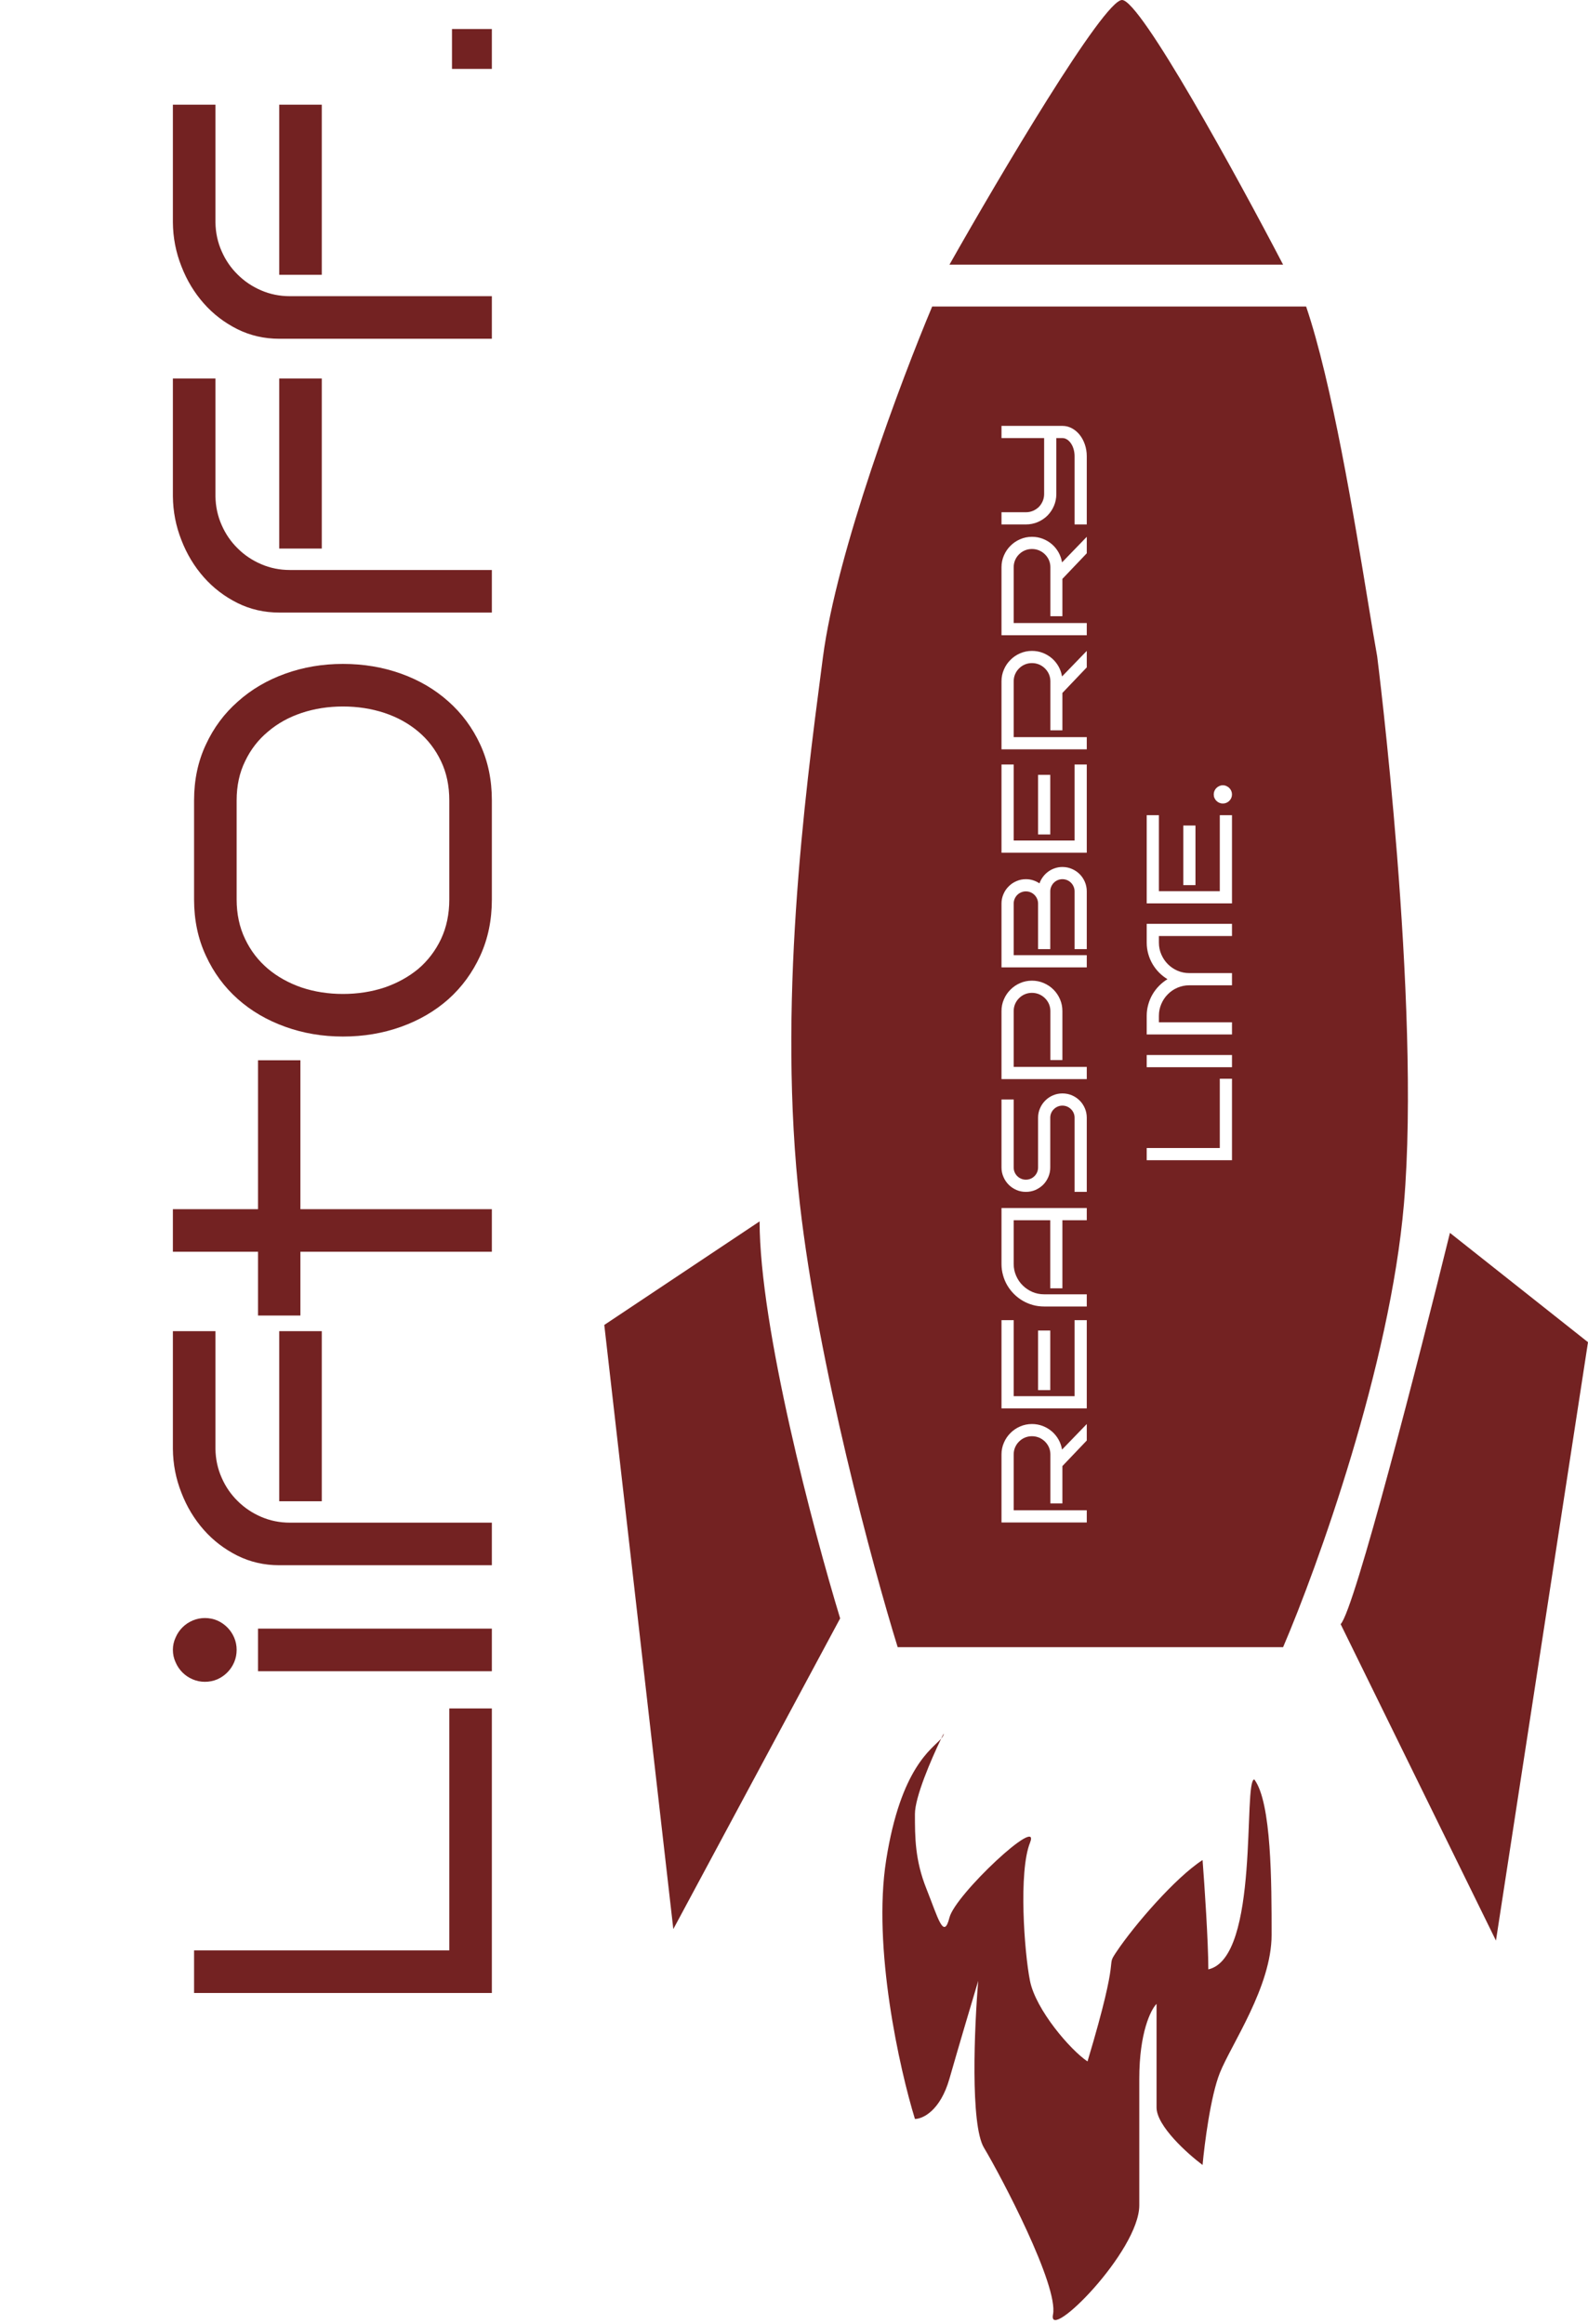 <svg width="339" height="496" viewBox="0 0 339 496" fill="none" xmlns="http://www.w3.org/2000/svg">
<path fill-rule="evenodd" clip-rule="evenodd" d="M199 65.422C192.451 80.978 178.615 117.738 175.667 140.334C175.596 140.879 175.524 141.43 175.451 141.988C171.75 170.332 165.937 214.847 170.755 257C174.685 291.386 186.31 334.369 191.632 351.562H273.912C281.281 334.369 296.754 291.386 299.702 257C303.386 214.018 293.991 140.068 293.991 140.068C293.472 137.228 292.813 133.215 292.03 128.455C289.063 110.404 284.332 81.619 278.825 65.422L199 65.422ZM232 307.455V303.938L226.719 309.397C226.592 308.627 226.342 307.912 225.97 307.252C225.589 306.583 225.115 306.004 224.548 305.513C223.972 305.022 223.325 304.637 222.605 304.357C221.878 304.078 221.107 303.938 220.295 303.938C219.398 303.938 218.556 304.112 217.769 304.459C216.981 304.798 216.296 305.263 215.712 305.855C215.119 306.439 214.654 307.125 214.315 307.912C213.968 308.699 213.795 309.541 213.795 310.438V324.949H232V322.347H216.397V310.438C216.397 309.897 216.499 309.389 216.702 308.915C216.905 308.441 217.185 308.031 217.54 307.684C217.887 307.328 218.298 307.049 218.771 306.846C219.245 306.643 219.753 306.541 220.295 306.541C220.837 306.541 221.349 306.643 221.831 306.846C222.305 307.049 222.72 307.328 223.075 307.684C223.431 308.031 223.714 308.441 223.926 308.915C224.129 309.389 224.23 309.897 224.23 310.438V320.887H226.795V312.914L232 307.455ZM232 300.6L232 281.772H229.397L229.397 297.997H216.397L216.397 281.772H213.795L213.795 300.6H232ZM224.205 296.702V283.981H221.603V296.702H224.205ZM232 260.444V257.842H213.795V269.775C213.795 270.613 213.905 271.417 214.125 272.188C214.337 272.958 214.641 273.681 215.039 274.358C215.437 275.027 215.915 275.641 216.474 276.199C217.024 276.749 217.637 277.223 218.314 277.621C218.983 278.01 219.707 278.315 220.485 278.535C221.256 278.747 222.06 278.853 222.897 278.853H232V276.25H222.897C222 276.25 221.158 276.081 220.371 275.742C219.584 275.395 218.898 274.93 218.314 274.346C217.722 273.762 217.257 273.076 216.918 272.289C216.571 271.502 216.397 270.664 216.397 269.775V260.444H224.205V274.968H226.795V260.444H232ZM228.839 233.784C228.204 233.513 227.523 233.378 226.795 233.378C226.084 233.378 225.415 233.513 224.789 233.784C224.154 234.055 223.604 234.427 223.139 234.901C222.665 235.367 222.292 235.917 222.021 236.552C221.742 237.178 221.603 237.851 221.603 238.57V249.184C221.603 249.539 221.535 249.878 221.399 250.199C221.264 250.512 221.078 250.787 220.841 251.024C220.604 251.261 220.329 251.448 220.016 251.583C219.694 251.718 219.355 251.786 219 251.786C218.645 251.786 218.31 251.718 217.997 251.583C217.675 251.448 217.396 251.261 217.159 251.024C216.922 250.787 216.736 250.512 216.601 250.199C216.465 249.878 216.397 249.539 216.397 249.184V234.673H213.795V249.184C213.795 249.895 213.935 250.567 214.214 251.202C214.485 251.837 214.857 252.391 215.331 252.865C215.797 253.331 216.347 253.703 216.981 253.982C217.616 254.253 218.289 254.389 219 254.389C219.719 254.389 220.396 254.253 221.031 253.982C221.666 253.703 222.22 253.331 222.694 252.865C223.16 252.391 223.528 251.837 223.799 251.202C224.07 250.567 224.205 249.895 224.205 249.184V238.57C224.205 238.206 224.273 237.868 224.408 237.555C224.544 237.242 224.73 236.971 224.967 236.742C225.204 236.505 225.479 236.319 225.792 236.184C226.105 236.048 226.439 235.98 226.795 235.98C227.15 235.98 227.489 236.048 227.811 236.184C228.124 236.319 228.399 236.505 228.636 236.742C228.873 236.971 229.059 237.242 229.194 237.555C229.33 237.868 229.397 238.206 229.397 238.57V254.389H232V238.57C232 237.851 231.865 237.178 231.594 236.552C231.323 235.917 230.955 235.367 230.489 234.901C230.015 234.427 229.465 234.055 228.839 233.784ZM222.834 209.828C222.038 209.481 221.192 209.308 220.295 209.308C219.398 209.308 218.556 209.481 217.769 209.828C216.981 210.167 216.296 210.632 215.712 211.225C215.119 211.809 214.654 212.494 214.315 213.281C213.968 214.068 213.795 214.91 213.795 215.808V230.318H232V227.716H216.397V215.808C216.397 215.266 216.499 214.758 216.702 214.284C216.905 213.81 217.185 213.4 217.54 213.053C217.887 212.697 218.298 212.418 218.771 212.215C219.245 212.012 219.753 211.91 220.295 211.91C220.837 211.91 221.349 212.012 221.831 212.215C222.305 212.418 222.72 212.697 223.075 213.053C223.431 213.4 223.714 213.81 223.926 214.284C224.129 214.758 224.23 215.266 224.23 215.808V226.256H226.795V215.808C226.795 214.91 226.626 214.068 226.287 213.281C225.949 212.494 225.487 211.809 224.903 211.225C224.311 210.632 223.621 210.167 222.834 209.828ZM228.839 185.466C228.204 185.187 227.523 185.047 226.795 185.047C226.228 185.047 225.69 185.136 225.183 185.313C224.666 185.483 224.197 185.724 223.773 186.037C223.35 186.342 222.978 186.71 222.656 187.142C222.335 187.565 222.085 188.03 221.907 188.538C221.493 188.267 221.044 188.051 220.562 187.891C220.071 187.73 219.55 187.649 219 187.649C218.289 187.649 217.616 187.789 216.981 188.068C216.347 188.339 215.797 188.712 215.331 189.186C214.857 189.651 214.485 190.201 214.214 190.836C213.935 191.471 213.795 192.144 213.795 192.854V206.477H232V203.874H216.397V192.854C216.397 192.499 216.465 192.165 216.601 191.852C216.736 191.53 216.922 191.251 217.159 191.014C217.396 190.777 217.675 190.59 217.997 190.455C218.31 190.32 218.645 190.252 219 190.252C219.355 190.252 219.694 190.32 220.016 190.455C220.329 190.59 220.604 190.777 220.841 191.014C221.078 191.251 221.264 191.53 221.399 191.852C221.535 192.165 221.603 192.499 221.603 192.854V202.579H224.205V190.252C224.205 189.896 224.273 189.562 224.408 189.249C224.544 188.927 224.73 188.648 224.967 188.411C225.204 188.174 225.479 187.988 225.792 187.853C226.105 187.717 226.439 187.649 226.795 187.649C227.15 187.649 227.489 187.717 227.811 187.853C228.124 187.988 228.399 188.174 228.636 188.411C228.873 188.648 229.059 188.927 229.194 189.249C229.33 189.562 229.397 189.896 229.397 190.252V202.579H232V190.252C232 189.541 231.865 188.868 231.594 188.233C231.323 187.599 230.955 187.049 230.489 186.583C230.015 186.109 229.465 185.737 228.839 185.466ZM232 182L232 163.173H229.397L229.397 179.397H216.397L216.397 163.173H213.795L213.795 182H232ZM224.205 178.103L224.205 165.382H221.603L221.603 178.103H224.205ZM232 142.441V138.925L226.719 144.384C226.592 143.614 226.342 142.898 225.97 142.238C225.589 141.57 225.115 140.99 224.548 140.499C223.972 140.008 223.325 139.623 222.605 139.344C221.878 139.064 221.107 138.925 220.295 138.925C219.398 138.925 218.556 139.098 217.769 139.445C216.981 139.784 216.296 140.249 215.712 140.842C215.119 141.426 214.654 142.111 214.315 142.898C213.968 143.686 213.795 144.528 213.795 145.425V159.936H232V157.333H216.397V145.425C216.397 144.883 216.499 144.375 216.702 143.901C216.905 143.427 217.185 143.017 217.54 142.67C217.887 142.314 218.298 142.035 218.771 141.832C219.245 141.629 219.753 141.527 220.295 141.527C220.837 141.527 221.349 141.629 221.831 141.832C222.305 142.035 222.72 142.314 223.075 142.67C223.431 143.017 223.714 143.427 223.926 143.901C224.129 144.375 224.23 144.883 224.23 145.425V155.873H226.795V147.9L232 142.441ZM232 118.092V114.575L226.719 120.034C226.592 119.264 226.342 118.549 225.97 117.889C225.589 117.22 225.115 116.64 224.548 116.149C223.972 115.659 223.325 115.273 222.605 114.994C221.878 114.715 221.107 114.575 220.295 114.575C219.398 114.575 218.556 114.749 217.769 115.096C216.981 115.434 216.296 115.9 215.712 116.492C215.119 117.076 214.654 117.762 214.315 118.549C213.968 119.336 213.795 120.178 213.795 121.075V135.586H232V132.983H216.397V121.075C216.397 120.534 216.499 120.026 216.702 119.552C216.905 119.078 217.185 118.667 217.54 118.32C217.887 117.965 218.298 117.686 218.771 117.482C219.245 117.279 219.753 117.178 220.295 117.178C220.837 117.178 221.349 117.279 221.831 117.482C222.305 117.686 222.72 117.965 223.075 118.32C223.431 118.667 223.714 119.078 223.926 119.552C224.129 120.026 224.23 120.534 224.23 121.075V131.523H226.795V123.551L232 118.092ZM228.839 91.419C228.204 91.072 227.523 90.898 226.795 90.898H213.795V93.501H222.897L222.897 105.435C222.897 105.976 222.796 106.484 222.593 106.958C222.39 107.432 222.115 107.847 221.768 108.202C221.412 108.549 220.997 108.824 220.523 109.027C220.049 109.23 219.542 109.332 219 109.332H213.795V111.935H219C219.897 111.935 220.743 111.765 221.539 111.427C222.326 111.088 223.016 110.627 223.608 110.043C224.192 109.451 224.654 108.761 224.992 107.974C225.331 107.178 225.5 106.332 225.5 105.435L225.5 93.501H226.795C227.15 93.501 227.489 93.607 227.811 93.818C228.124 94.022 228.399 94.301 228.636 94.656C228.873 95.003 229.059 95.414 229.194 95.888C229.33 96.362 229.397 96.865 229.397 97.398L229.397 111.935H232L232 97.398C232 96.501 231.865 95.659 231.594 94.872C231.323 94.085 230.955 93.399 230.489 92.815C230.015 92.223 229.465 91.757 228.839 91.419ZM263 247.635V230.242H260.397V245.032H244.795V247.635H263ZM263 227.779V225.177H244.795V227.779H263ZM263 210.298V207.695H253.897C253 207.695 252.158 207.526 251.371 207.188C250.584 206.841 249.898 206.375 249.314 205.791C248.722 205.199 248.257 204.509 247.918 203.722C247.571 202.935 247.397 202.092 247.397 201.195V199.786H263V197.184H244.795V201.195C244.795 202.025 244.905 202.825 245.125 203.595C245.337 204.356 245.637 205.072 246.026 205.74C246.416 206.409 246.881 207.018 247.423 207.568C247.965 208.119 248.565 208.592 249.226 208.99C248.565 209.396 247.965 209.875 247.423 210.425C246.881 210.975 246.416 211.584 246.026 212.253C245.637 212.922 245.337 213.641 245.125 214.411C244.905 215.173 244.795 215.968 244.795 216.798V220.797H263V218.194H247.397V216.798C247.397 215.901 247.571 215.059 247.918 214.271C248.257 213.476 248.722 212.786 249.314 212.202C249.898 211.61 250.584 211.144 251.371 210.806C252.158 210.467 253 210.298 253.897 210.298H263ZM263 192.816V173.989H260.397V190.214H247.397L247.397 173.989H244.795L244.795 192.816H263ZM255.205 188.919L255.205 176.198H252.603L252.603 188.919H255.205ZM261.807 167.769C261.57 167.659 261.316 167.604 261.045 167.604C260.783 167.604 260.533 167.659 260.296 167.769C260.059 167.87 259.852 168.01 259.674 168.188C259.496 168.365 259.356 168.573 259.255 168.81C259.153 169.047 259.103 169.296 259.103 169.559C259.103 169.829 259.153 170.083 259.255 170.32C259.356 170.549 259.496 170.752 259.674 170.93C259.852 171.107 260.059 171.247 260.296 171.349C260.533 171.45 260.783 171.501 261.045 171.501C261.316 171.501 261.57 171.45 261.807 171.349C262.044 171.247 262.251 171.107 262.429 170.93C262.606 170.752 262.746 170.549 262.848 170.32C262.949 170.083 263 169.829 263 169.559C263 169.296 262.949 169.047 262.848 168.81C262.746 168.573 262.606 168.365 262.429 168.188C262.251 168.01 262.044 167.87 261.807 167.769Z" fill="#732222"/>
<path d="M201.457 369.982C201.457 370.355 201.259 370.699 200.91 371.097C198.76 375.558 195.316 383.57 195.316 387.175C195.316 392.087 195.316 396.999 197.772 403.14C200.228 409.28 201.457 414.192 202.685 409.28C203.913 404.368 222.334 387.175 219.878 393.315C217.421 399.456 218.65 416.649 219.878 422.789C221.106 428.929 228.474 437.526 232.158 439.982C239.527 415.42 235.842 420.333 238.299 416.649C242.152 410.868 250.989 400.684 256.72 397C257.129 402.321 257.948 414.438 257.948 420.333C269 417.877 265.316 379.807 267.772 379.807C271.456 384.719 271.456 401.912 271.456 412.964C271.456 424.017 262.86 436.298 260.404 442.438C258.439 447.35 257.129 457.584 256.72 462.087C253.445 459.631 246.895 453.736 246.895 449.806L246.895 427.701C245.667 428.929 243.211 433.841 243.211 443.666V470.683C243.211 480.508 223.562 500.157 224.79 494.017C226.018 487.876 213.737 464.543 210.053 458.403C207.106 453.491 208.006 432.613 208.825 422.789C207.597 426.882 204.65 436.789 202.685 443.666C200.72 450.543 196.954 452.262 195.316 452.262C192.042 441.619 186.229 415.666 189.176 397C192.301 377.208 198.96 373.32 200.91 371.097C201.104 370.695 201.287 370.321 201.457 369.982Z" fill="#732222"/>
<path d="M319.351 414.193L286.193 346.649C289.141 343.702 302.977 289.749 309.527 263.141L339 286.474L319.351 414.193Z" fill="#732222"/>
<path d="M129 282.79L162.158 260.685C162.158 283.281 173.62 326.591 179.351 345.421L143.737 411.737L129 282.79Z" fill="#732222"/>
<path d="M273.912 56.491L202.685 56.491C213.328 37.661 235.597 0 239.527 0C243.456 0 264.088 37.661 273.912 56.491Z" fill="#732222"/>
<path d="M105 364.642V425.375H41.43V416.287H95.912V364.642H105ZM43.735 345.347C44.681 345.347 45.567 345.525 46.395 345.879C47.193 346.234 47.902 346.722 48.523 347.342C49.143 347.963 49.631 348.687 49.986 349.514C50.34 350.342 50.517 351.214 50.517 352.13C50.517 353.076 50.34 353.962 49.986 354.79C49.631 355.617 49.143 356.341 48.523 356.962C47.902 357.583 47.193 358.07 46.395 358.425C45.567 358.78 44.681 358.957 43.735 358.957C42.819 358.957 41.947 358.78 41.119 358.425C40.292 358.07 39.568 357.583 38.947 356.962C38.327 356.341 37.839 355.617 37.484 354.79C37.1 353.962 36.908 353.076 36.908 352.13C36.908 351.214 37.1 350.342 37.484 349.514C37.839 348.687 38.327 347.963 38.947 347.342C39.568 346.722 40.292 346.234 41.119 345.879C41.947 345.525 42.819 345.347 43.735 345.347ZM105 347.608V356.696H55.084V347.608H105ZM45.996 284.116V309.251C46.025 311.438 46.469 313.492 47.326 315.413C48.153 317.305 49.291 318.96 50.739 320.379C52.158 321.797 53.828 322.92 55.748 323.748C57.669 324.575 59.709 324.989 61.866 324.989H105V334.077H59.605C56.413 334.077 53.443 333.397 50.695 332.038C47.917 330.648 45.523 328.816 43.513 326.54C41.474 324.235 39.878 321.59 38.725 318.605C37.543 315.62 36.938 312.502 36.908 309.251V284.116H45.996ZM68.693 284.116L68.693 320.423H59.605V284.116H68.693ZM105 258.083V267.171H64.127V280.78H55.084V267.171H36.908L36.908 258.083H55.084V226.298H64.127V258.083H105ZM73.215 141.704C77.618 141.704 81.756 142.399 85.627 143.788C89.499 145.177 92.868 147.157 95.735 149.728C98.602 152.27 100.862 155.328 102.517 158.904C104.172 162.48 105 166.455 105 170.829V191.975C105 196.379 104.172 200.383 102.517 203.989C100.862 207.594 98.602 210.683 95.735 213.254C92.868 215.796 89.499 217.761 85.627 219.15C81.756 220.539 77.618 221.234 73.215 221.234C68.841 221.234 64.733 220.539 60.891 219.15C57.019 217.761 53.65 215.796 50.783 213.254C47.887 210.683 45.611 207.594 43.956 203.989C42.272 200.383 41.43 196.379 41.43 191.975V170.829C41.43 166.455 42.272 162.48 43.956 158.904C45.611 155.328 47.887 152.27 50.783 149.728C53.65 147.157 57.019 145.177 60.891 143.788C64.733 142.399 68.841 141.704 73.215 141.704ZM73.215 150.792C70.082 150.792 67.141 151.25 64.393 152.166C61.645 153.082 59.251 154.412 57.211 156.156C55.143 157.87 53.517 159.968 52.335 162.451C51.123 164.904 50.517 167.697 50.517 170.829V191.975C50.517 195.108 51.123 197.93 52.335 200.442C53.517 202.925 55.143 205.038 57.211 206.782C59.251 208.496 61.645 209.826 64.393 210.772C67.141 211.688 70.082 212.146 73.215 212.146C76.347 212.146 79.303 211.688 82.081 210.772C84.829 209.826 87.238 208.496 89.307 206.782C91.346 205.038 92.957 202.925 94.139 200.442C95.321 197.93 95.912 195.108 95.912 191.975V170.829C95.912 167.697 95.321 164.904 94.139 162.451C92.957 159.968 91.346 157.87 89.307 156.156C87.238 154.412 84.829 153.082 82.081 152.166C79.303 151.25 76.347 150.792 73.215 150.792ZM45.996 80.783V105.919C46.025 108.106 46.469 110.16 47.326 112.081C48.153 113.972 49.291 115.627 50.739 117.046C52.158 118.464 53.828 119.587 55.748 120.415C57.669 121.242 59.709 121.656 61.866 121.656H105V130.744H59.605C56.413 130.744 53.443 130.064 50.695 128.705C47.917 127.316 45.523 125.483 43.513 123.208C41.474 120.902 39.878 118.257 38.725 115.272C37.543 112.287 36.938 109.169 36.908 105.919V80.783H45.996ZM68.693 80.783L68.693 117.09H59.605V80.783H68.693ZM45.996 22.344L45.996 47.48C46.025 49.667 46.469 51.721 47.326 53.642C48.153 55.533 49.291 57.188 50.739 58.607C52.158 60.026 53.828 61.149 55.748 61.976C57.669 62.804 59.709 63.217 61.866 63.217H105V72.305H59.605C56.413 72.305 53.443 71.625 50.695 70.266C47.917 68.877 45.523 67.045 43.513 64.769C41.474 62.464 39.878 59.819 38.725 56.834C37.543 53.849 36.938 50.731 36.908 47.48L36.908 22.344H45.996ZM68.693 22.344V58.651H59.605L59.605 22.344H68.693ZM105 6.197V14.709H96.489V6.197H105Z" fill="#732222"/>
</svg>
